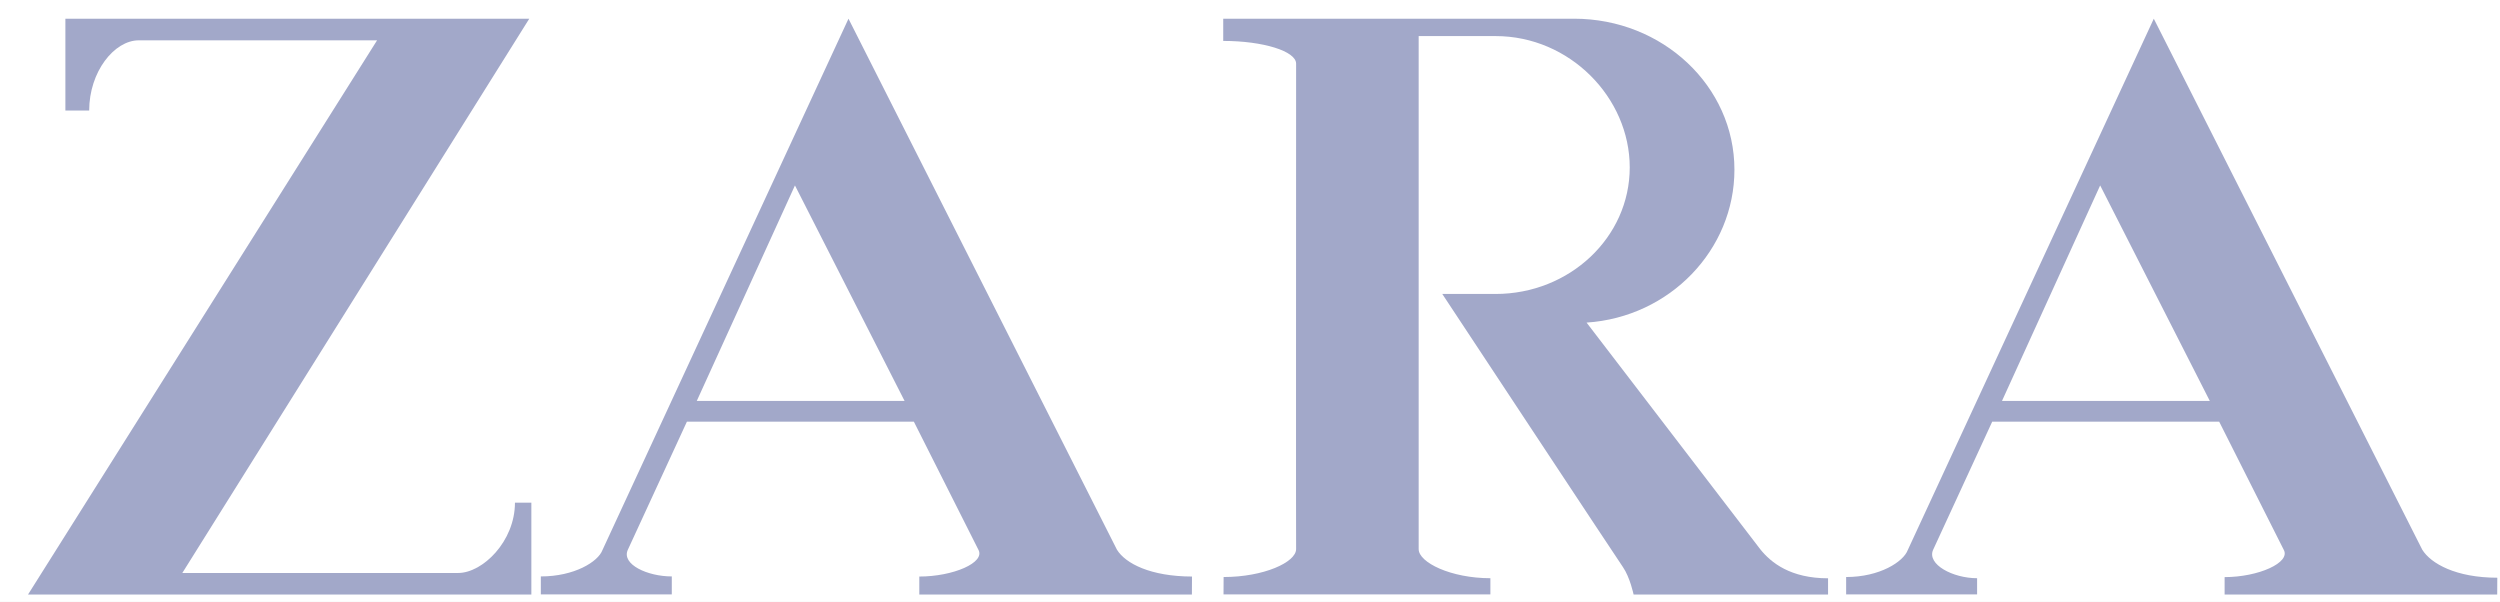 <svg width="162" height="39" viewBox="0 0 162 39" fill="none" xmlns="http://www.w3.org/2000/svg">
<rect width="162" height="39" fill="#E1E1E1"/>
<rect width="1920" height="4169" transform="translate(-251 -678)" fill="white"/>
<path d="M33.369 32.572C33.369 35.087 31.27 37.129 29.689 37.129H11.814L34.297 1.212H4.237V7.164H5.779C5.779 4.648 7.405 2.613 8.992 2.613H24.435L1.817 38.524H34.432V32.572H33.369Z" fill="#A2A8C9"/>
<path d="M72.377 35.619L54.982 1.213L39.039 35.645C38.758 36.4 37.222 37.353 35.046 37.353V38.518H43.532V37.353C41.958 37.353 40.268 36.573 40.678 35.638L44.511 27.325H59.219L63.398 35.619C63.871 36.458 61.753 37.36 59.571 37.36V38.525H77.235L77.241 37.36C74.566 37.353 72.934 36.522 72.377 35.619ZM45.151 25.981L51.513 12.016L58.617 25.981H45.151Z" fill="#A2A8C9"/>
<path d="M79.265 2.652C81.85 2.652 83.988 3.317 83.988 4.124C83.988 10.524 83.975 35.58 83.988 35.58C83.988 36.437 81.882 37.391 79.29 37.391L79.284 38.517H96.577V37.468C94.01 37.468 91.93 36.444 91.93 35.586V2.338H96.916C101.716 2.338 105.607 6.325 105.607 10.85C105.607 15.375 101.716 19.049 96.909 19.049H93.46C93.46 19.049 105.146 36.745 105.165 36.745C105.626 37.416 105.857 38.524 105.857 38.524H118.458V37.474C116.033 37.474 114.765 36.469 114.061 35.586L102.81 20.904C108.212 20.546 112.391 16.181 112.391 10.997C112.391 5.583 107.738 1.212 101.997 1.212H79.265V2.652Z" fill="#A2A8C9"/>
<path d="M156.961 35.618L139.566 1.212L123.623 35.644C123.342 36.399 121.812 37.391 119.63 37.391V38.517H128.116V37.468C126.542 37.468 124.859 36.572 125.262 35.637L129.095 27.324H143.803L147.982 35.618C148.462 36.456 146.337 37.397 144.155 37.397V38.524H161.819L161.825 37.436C159.15 37.436 157.518 36.52 156.961 35.618ZM129.729 25.98L136.091 12.015L143.195 25.98H129.729Z" fill="#A2A8C9"/>
</svg>
